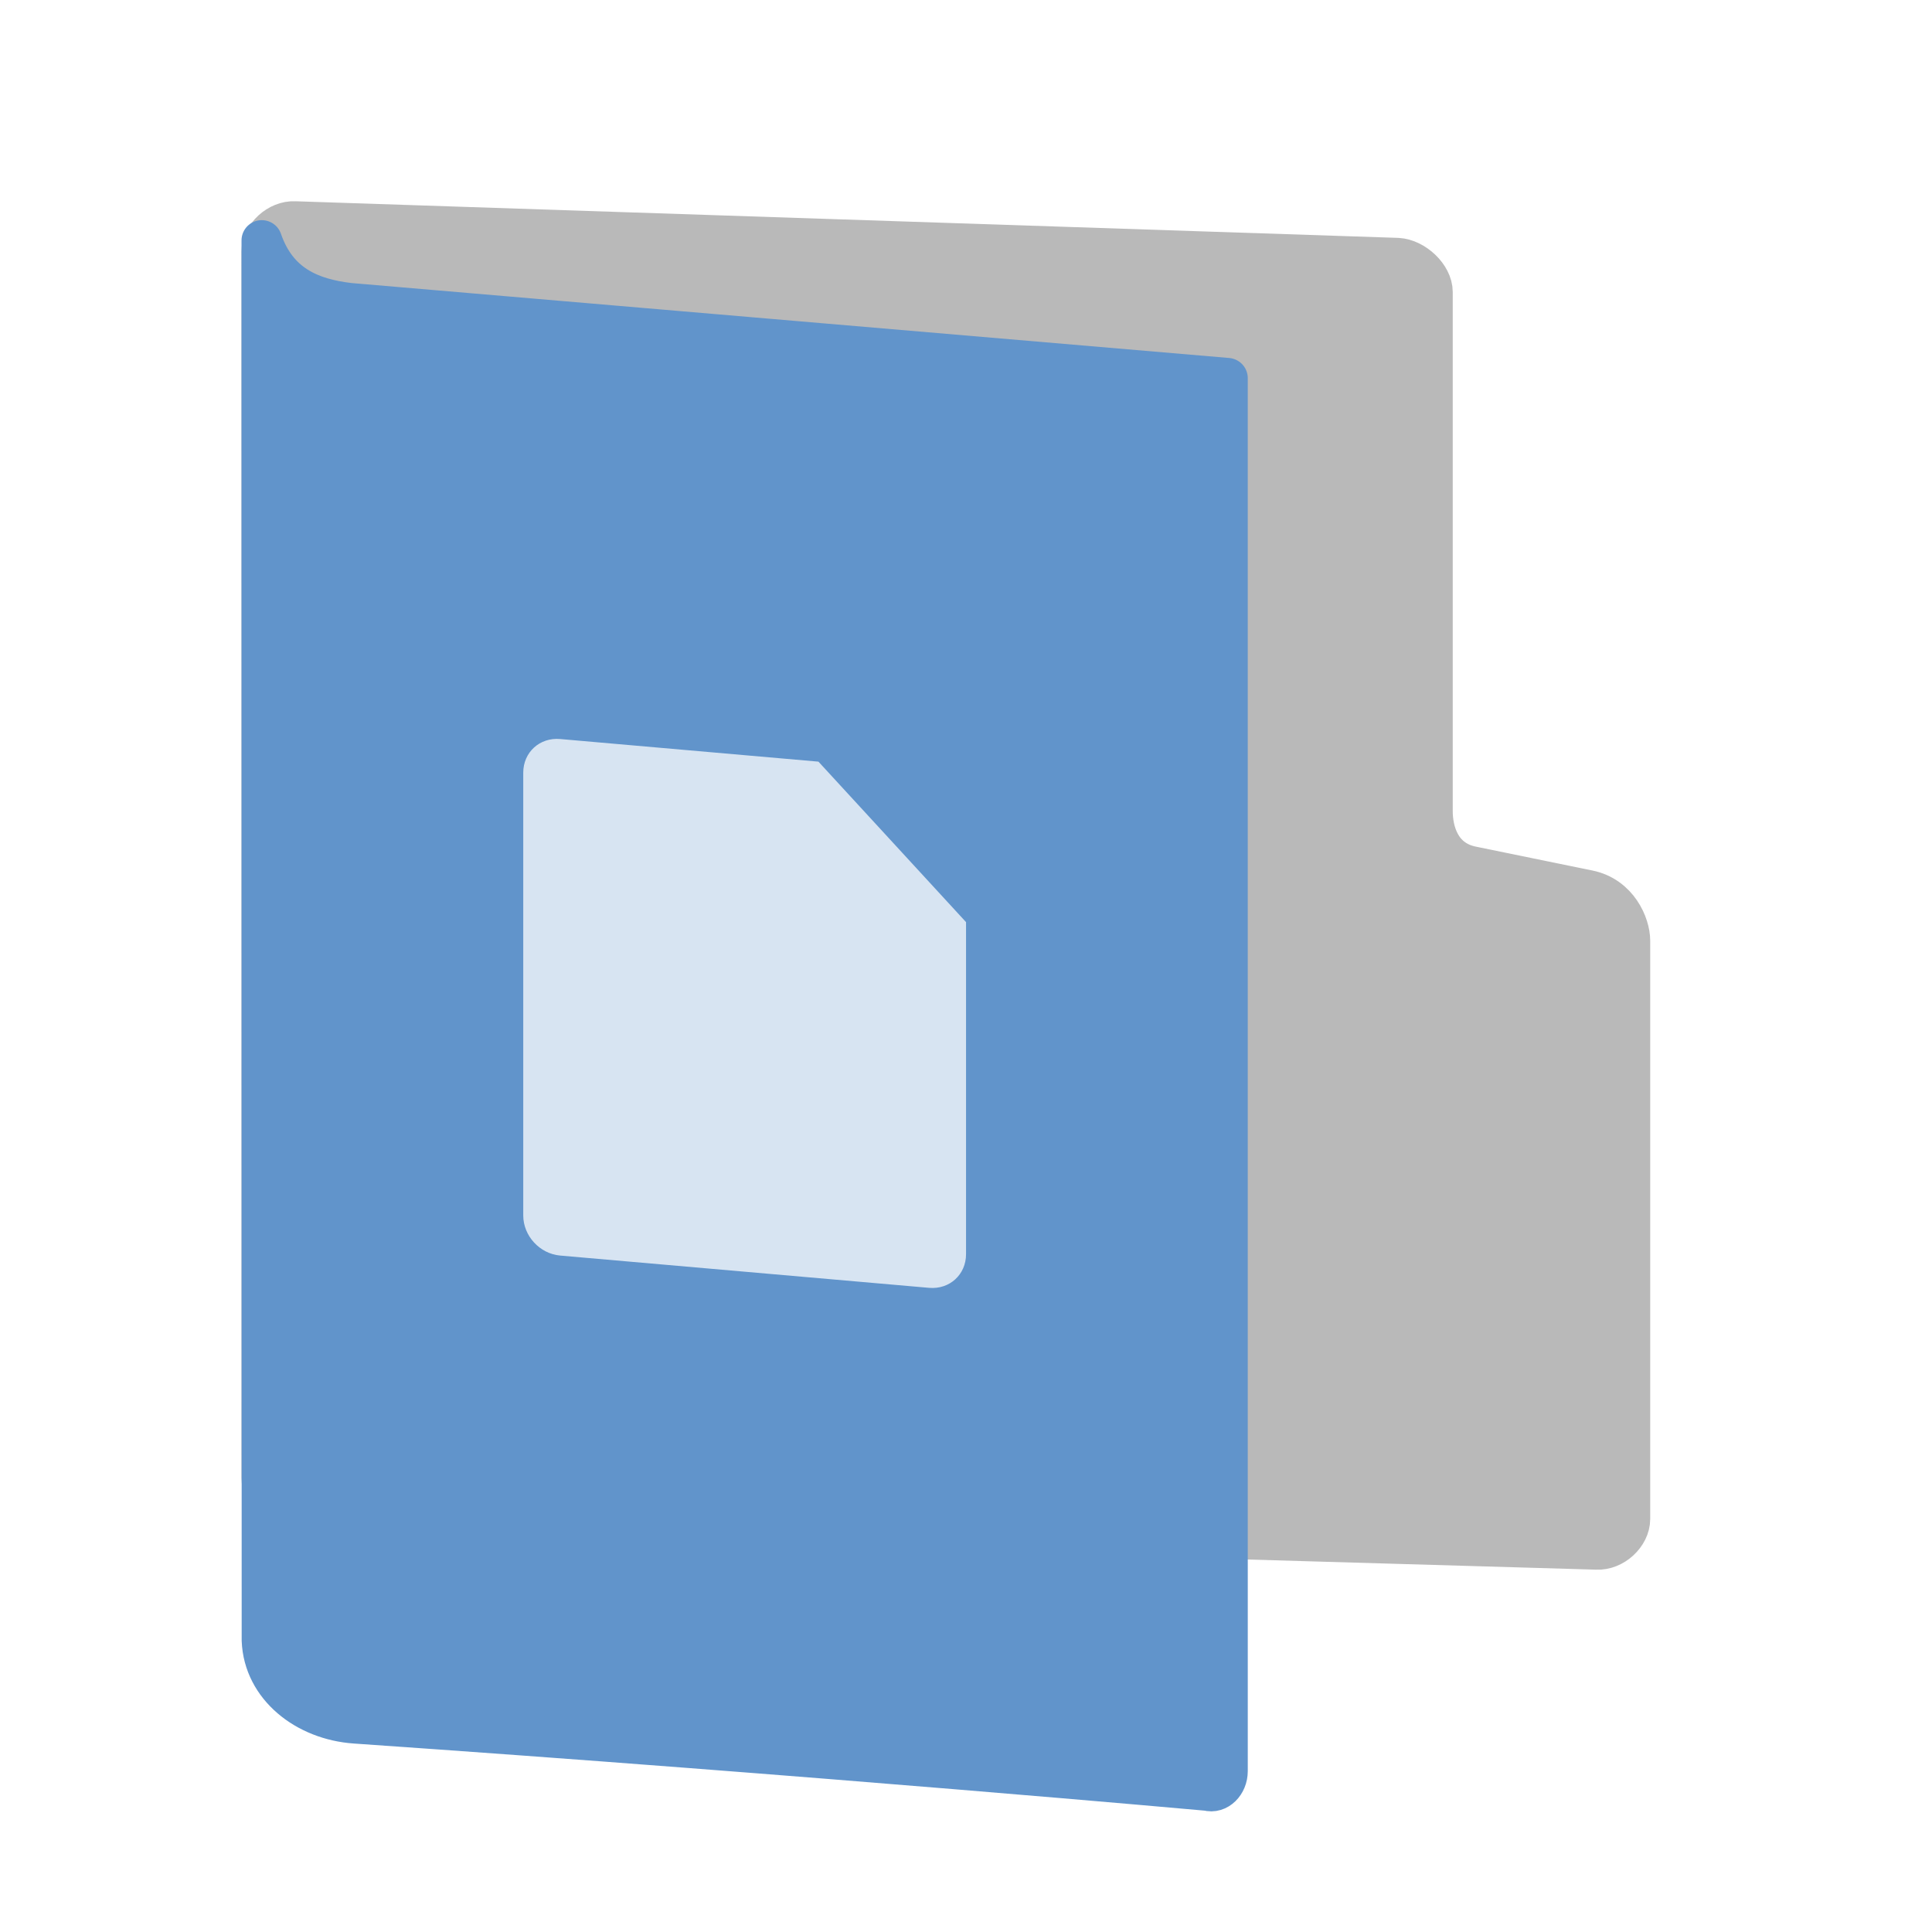 <svg id="SVGRoot" width="48px" height="48px" version="1.1" viewBox="0 0 48 48" xmlns="http://www.w3.org/2000/svg">
<defs>
<filter id="filter936" color-interpolation-filters="sRGB">
<feFlood flood-color="rgb(255,255,255)" flood-opacity=".102" result="flood"/>
<feComposite in="flood" in2="SourceGraphic" operator="out" result="composite1"/>
<feGaussianBlur in="composite1" result="blur"/>
<feOffset dx="0" dy="1" result="offset"/>
<feComposite in="offset" in2="SourceGraphic" operator="atop" result="fbSourceGraphic"/>
<feColorMatrix in="fbSourceGraphic" result="fbSourceGraphicAlpha" values="0 0 0 -1 0 0 0 0 -1 0 0 0 0 -1 0 0 0 0 1 0"/>
<feFlood flood-color="rgb(0,0,0)" flood-opacity=".2" in="fbSourceGraphic" result="flood"/>
<feComposite in="flood" in2="fbSourceGraphic" operator="in" result="composite1"/>
<feGaussianBlur in="composite1" result="blur"/>
<feOffset dx="0" dy="1" result="offset"/>
<feComposite in="fbSourceGraphic" in2="offset" result="composite2"/>
</filter>
<filter id="filter960" color-interpolation-filters="sRGB">
<feFlood flood-color="rgb(0,0,0)" flood-opacity=".2" result="flood"/>
<feComposite in="flood" in2="SourceGraphic" operator="in" result="composite1"/>
<feGaussianBlur in="composite1" result="blur"/>
<feOffset dx="0" dy="1" result="offset"/>
<feComposite in="SourceGraphic" in2="offset" result="fbSourceGraphic"/>
<feColorMatrix in="fbSourceGraphic" result="fbSourceGraphicAlpha" values="0 0 0 -1 0 0 0 0 -1 0 0 0 0 -1 0 0 0 0 1 0"/>
<feFlood flood-color="rgb(255,255,255)" flood-opacity=".102" in="fbSourceGraphic" result="flood"/>
<feComposite in="flood" in2="fbSourceGraphic" operator="out" result="composite1"/>
<feGaussianBlur in="composite1" result="blur"/>
<feOffset dx="0" dy="1" result="offset"/>
<feComposite in="offset" in2="fbSourceGraphic" operator="atop" result="composite2"/>
</filter>
</defs>
<path d="m7.327 35.563c-0.417-0.021-0.835-0.447-0.835-0.852v-30.451c0-0.405 0.417-0.788 0.835-0.767l27.397 0.91c0.417 0.021 0.876 0.447 0.876 0.852v12.9c0 0.471 0.174 1.2 0.966 1.362l2.9 0.594c0.738 0.151 1.04 0.858 1.04 1.262v14.365c0 0.405-0.417 0.788-0.835 0.767z" fill="#b9b9b9" filter="url(#filter960)" stroke="#b9b9b9" stroke-linecap="round" stroke-linejoin="round" stroke-width=".986"/>
<path d="m6.508 38.754c0.044 1.152 1.094 1.976 2.315 2.061 11.521 0.797 21.18 1.671 21.18 1.671 0.247 0.073 0.494-0.169 0.494-0.483v-34.607l-21.815-1.863c-0.98-0.115-1.8-0.469-2.178-1.56z" color="#000000" display="block" fill="#6194cb" filter="url(#filter936)" stroke="#6194cb" stroke-linejoin="round" stroke-width="1.007"/>
<path d="m13.917 18.361c-0.508-0.044-0.917 0.329-0.917 0.836v11c0 0.508 0.409 0.952 0.917 0.997l9.167 0.802c0.508 0.044 0.917-0.329 0.917-0.836v-8.25l-3.667-3.987z" fill="#fff" opacity=".75" stroke-width=".917"/>
</svg>
